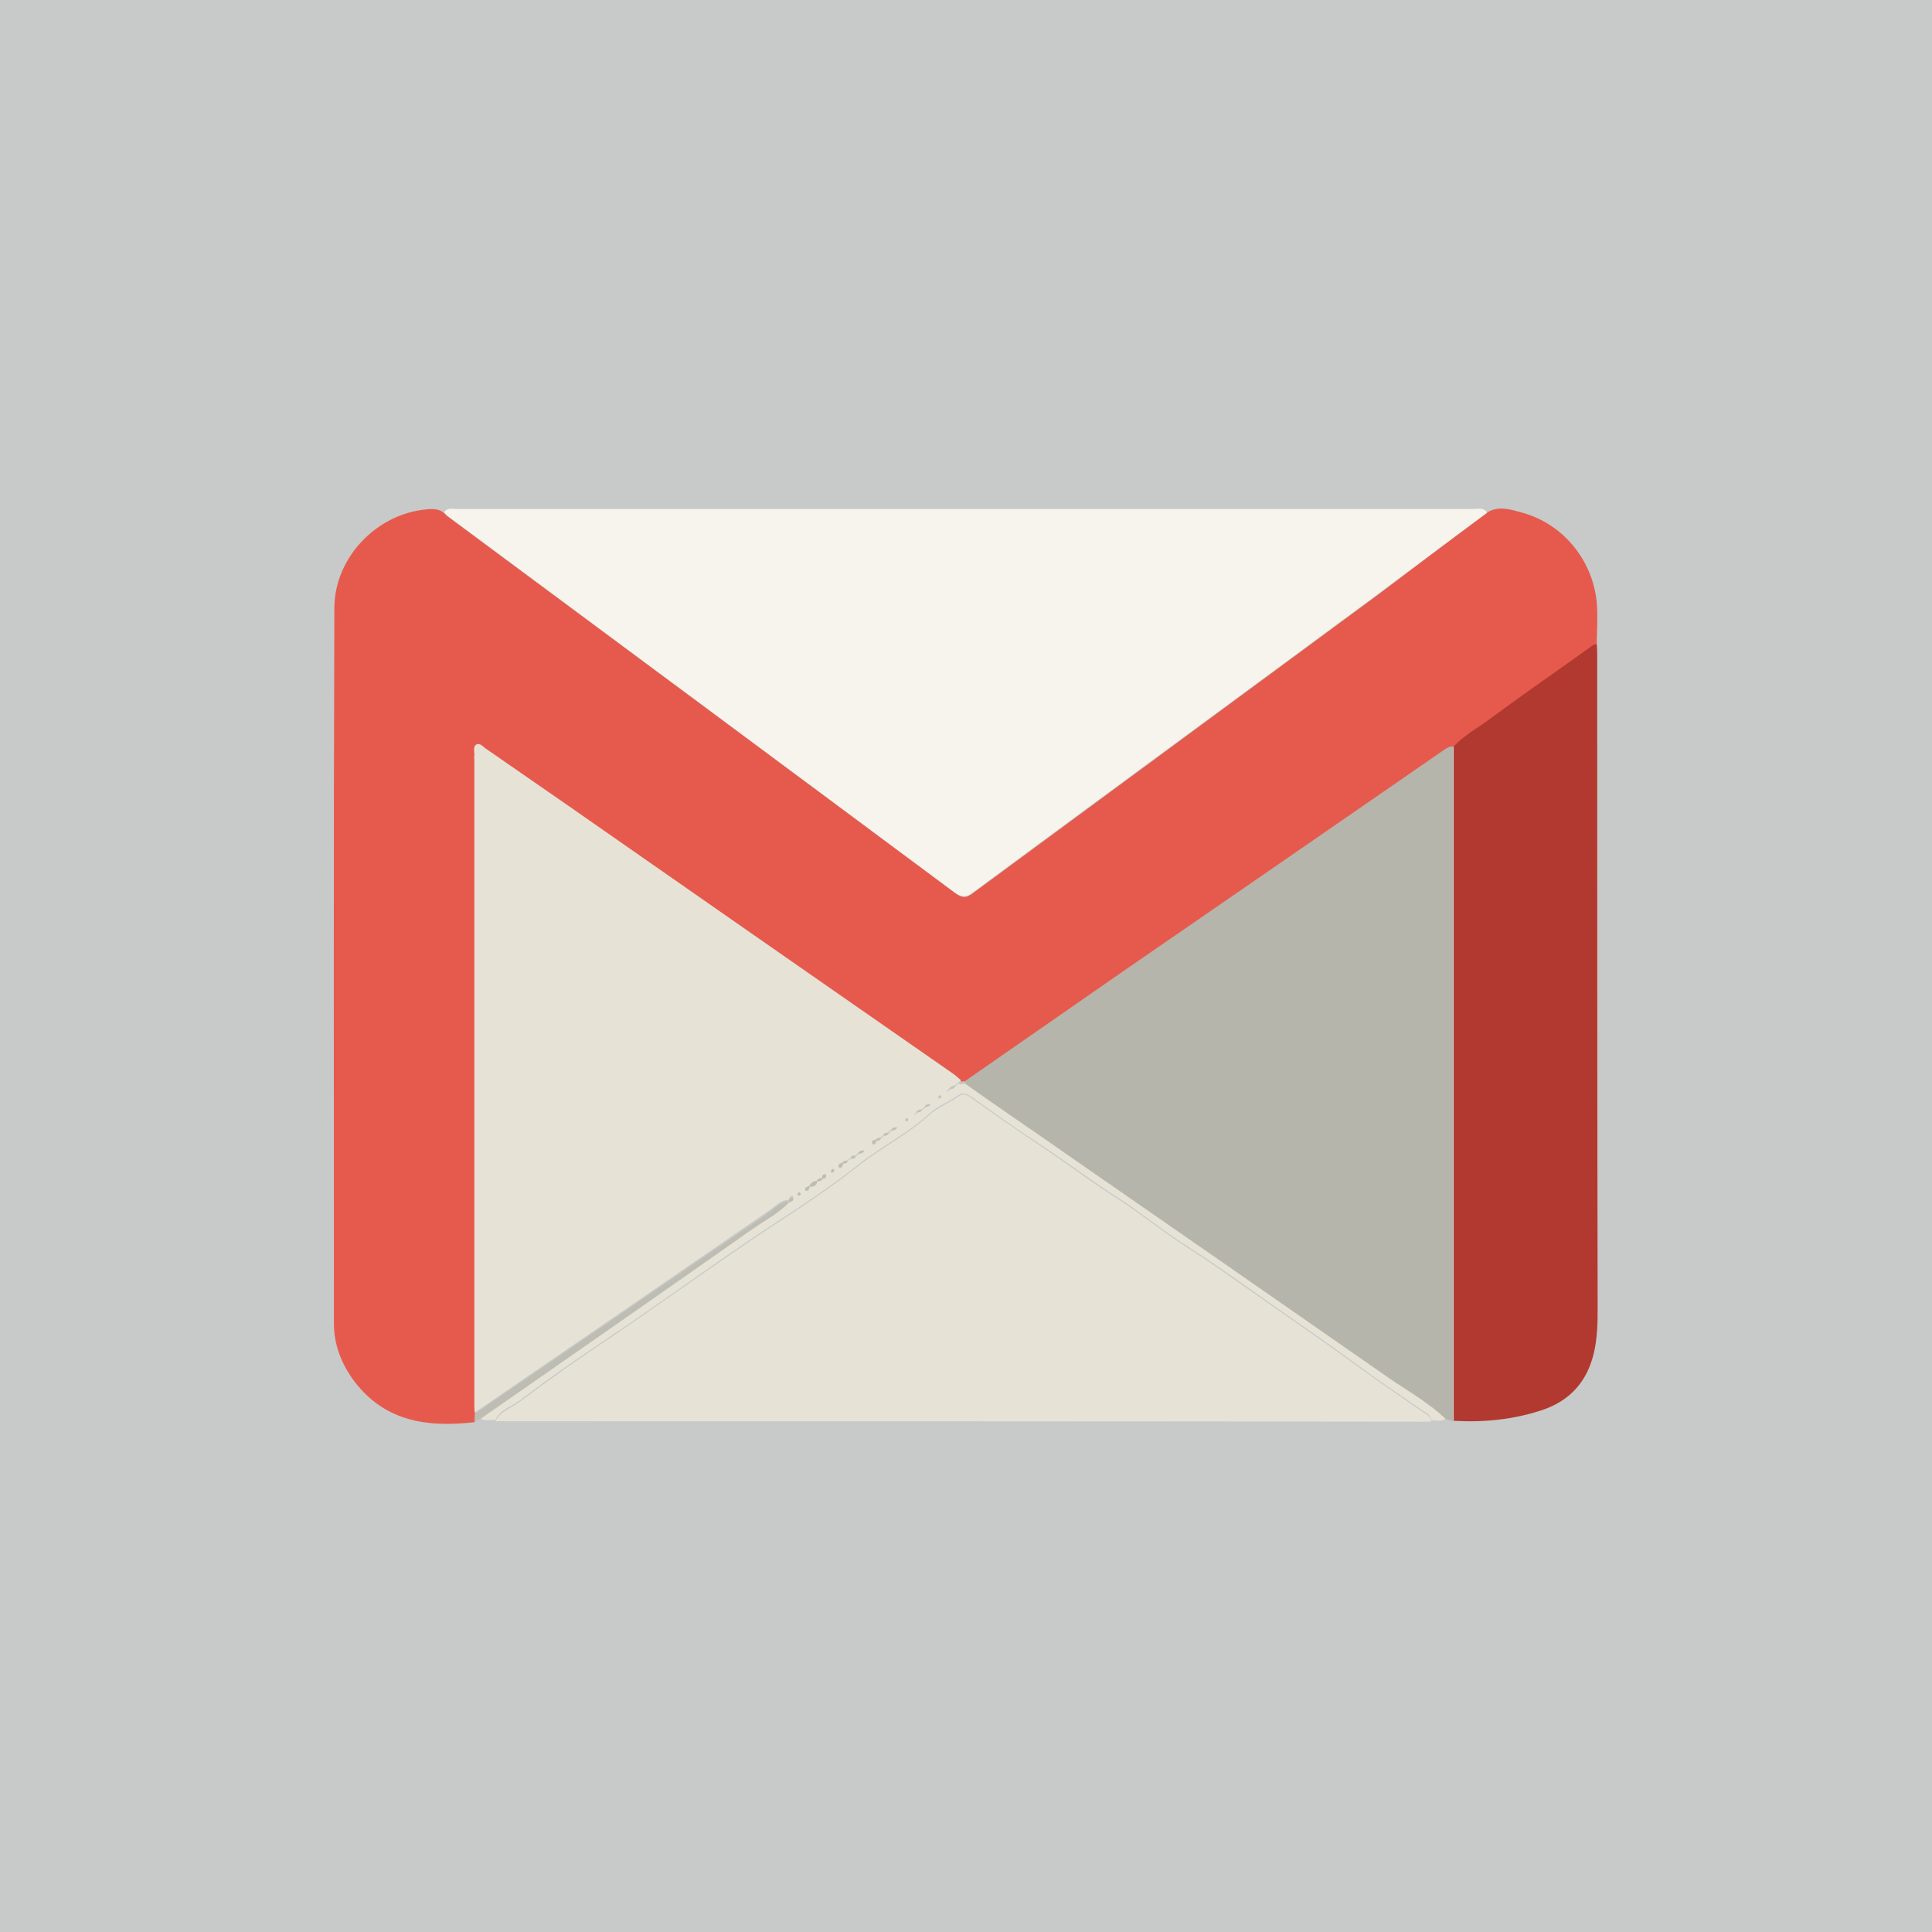 <svg xmlns="http://www.w3.org/2000/svg" xml:space="preserve" width="48px" height="48px" version="1.1" style="shape-rendering:geometricPrecision; text-rendering:geometricPrecision; image-rendering:optimizeQuality; fill-rule:evenodd; clip-rule:evenodd"
viewBox="0 0 4403 4403"
 xmlns:xlink="http://www.w3.org/1999/xlink"
 enable-background="new 0 0 512 512">
 <defs>
  <style type="text/css">
   <![CDATA[
    .fil5 {fill:#B1392F}
    .fil4 {fill:#B6B5AC}
    .fil6 {fill:#BEBDB3}
    .fil9 {fill:#C2C0B6}
    .fil8 {fill:#C4C2B8}
    .fil7 {fill:#C7C5BB}
    .fil0 {fill:#C8C9C9}
    .fil1 {fill:#E65A4D}
    .fil3 {fill:#E6E3D6}
    .fil2 {fill:#F6F4EC}
   ]]>
  </style>
 </defs>
 <g id="Слой_x0020_1">
  <polygon class="fil0" points="0,0 0,4403 4403,4403 4403,0 "/>
  <g id="_995004288">
   <g>
    <path class="fil1" d="M3389 1168c26,-16 53,-7 79,0 100,27 170,119 172,223 1,26 -1,53 -1,78 -8,0 -12,5 -18,9 -73,52 -148,105 -221,158 -30,22 -62,39 -87,66 -11,0 -18,7 -26,12 -242,167 -485,334 -726,501 -120,83 -240,166 -360,250 -4,0 -7,0 -10,0 -5,-4 -10,-9 -15,-13 -295,-206 -591,-411 -886,-617 -61,-42 -121,-85 -182,-126 -7,-5 -13,-15 -22,-9 -8,5 -3,16 -4,24 -1,3 0,6 0,9 0,486 0,973 0,1459 0,11 1,22 1,32 0,6 -1,11 -1,17 -111,13 -211,-2 -281,-102 -25,-37 -40,-77 -40,-123 0,-543 -1,-1086 1,-1630 0,-111 90,-209 200,-224 18,-2 35,-5 50,7 4,4 6,7 11,10 385,285 770,571 1155,857 15,11 25,11 40,-1 308,-227 616,-454 923,-680 82,-62 165,-125 248,-186z"/>
    <path class="fil2" d="M3389 1168c-83,62 -166,124 -249,186 -307,227 -616,453 -923,680 -15,11 -24,12 -40,1 -384,-286 -769,-571 -1154,-857 -4,-3 -7,-6 -11,-10 7,-12 19,-8 29,-8 773,0 1546,0 2319,0 10,0 21,-4 29,8z"/>
    <path class="fil3" d="M1082 3222c-1,-11 -1,-22 -1,-32 0,-486 0,-973 0,-1459 0,-3 -1,-6 0,-9 1,-8 -4,-19 4,-25 9,-5 16,5 22,9 61,42 121,84 182,126 295,206 590,411 886,617 5,4 11,9 15,13 -2,2 -5,4 -8,6 -2,2 -4,4 -6,6 -5,0 -9,1 -12,6 -2,2 -4,4 -6,6 -1,1 -2,2 -2,3 1,-1 2,-2 3,-2 2,-2 4,-4 6,-6 5,0 9,-1 12,-6 2,-2 4,-4 6,-6 6,0 12,-1 18,-1 81,57 163,113 243,169 241,167 482,334 723,502 43,30 90,57 129,93 -11,10 -23,4 -35,5 1,-13 -11,-17 -20,-23 -44,-31 -90,-61 -133,-93 -72,-53 -146,-104 -219,-155 -61,-43 -122,-87 -185,-127 -55,-35 -105,-77 -160,-112 -62,-40 -120,-84 -181,-124 -51,-33 -100,-69 -150,-104 -10,-7 -19,-10 -29,-3 -21,15 -48,25 -65,41 -50,46 -111,76 -164,118 -67,53 -139,100 -211,147 -119,79 -234,164 -352,243 -70,47 -140,95 -208,147 -19,14 -44,20 -55,44 -12,-1 -25,4 -36,-4 209,-146 417,-291 625,-436 27,-19 58,-34 81,-60 4,-1 9,-2 9,-8 0,-1 -1,-2 -2,-2 -6,-1 -7,4 -8,8 -21,1 -34,18 -50,28 -222,153 -444,305 -666,457zm1002 -681c2,-2 4,-4 6,-6 5,0 9,-1 12,-6 2,-2 4,-4 6,-6 5,0 9,-1 12,-6 1,-1 2,-2 2,-3 -1,1 -2,2 -3,2 -5,0 -9,1 -12,6 -2,2 -4,4 -6,6 -5,0 -9,1 -12,6 -2,2 -3,4 -5,6 -1,1 -2,1 -3,2 1,-1 2,-1 3,-2zm-76 52c-5,0 -9,1 -12,6 -4,1 -8,1 -9,6 0,1 2,4 4,4 5,-1 5,-5 6,-8 5,-1 9,-1 11,-7 2,-1 5,-4 6,-5 5,0 9,-1 12,-6 2,-2 4,-4 6,-6 5,0 9,-1 12,-6 1,-1 2,-2 2,-3 -1,1 -2,2 -3,2 -5,0 -9,1 -12,6 -2,2 -4,4 -6,6 -5,0 -9,1 -12,6 -2,2 -4,4 -6,6zm-76 53c-5,0 -9,1 -12,6 -5,1 -9,1 -9,8 0,1 1,2 2,2 7,1 7,-4 8,-9 5,-1 9,-2 11,-6 2,-1 4,-4 7,-5 5,0 9,-1 12,-6 2,-2 4,-4 6,-6 5,0 9,-1 12,-6 1,-1 2,-2 2,-3 -1,1 -2,2 -3,2 -5,0 -9,1 -12,6 -2,2 -4,4 -6,6 -5,0 -9,1 -12,6 -2,2 -4,4 -6,6zm-58 41c5,-1 9,-1 9,-8 0,-1 -1,-2 -2,-2 -7,-1 -7,4 -8,9 -5,0 -9,1 -12,6 -8,1 -14,5 -17,12 -4,1 -9,1 -9,8 0,1 1,2 2,2 6,1 7,-4 8,-9 8,0 16,-1 17,-12 5,-1 9,-2 12,-6zm191 -138c-1,2 -2,4 -2,5 2,1 4,2 5,2 1,-1 2,-3 2,-5 -2,-1 -4,-1 -5,-2zm-164 121c-1,-2 -1,-4 -2,-4 -1,-1 -4,1 -5,2 -2,2 -1,5 2,5 2,0 3,-2 5,-3zm242 -166c1,-2 1,-4 2,-5 -2,-1 -4,-2 -5,-2 -1,1 -2,3 -2,5 1,1 3,1 5,2zm-318 218c-1,-2 -2,-4 -3,-4 -1,0 -4,1 -4,2 -1,3 1,5 4,5 1,0 2,-2 3,-3z"/>
    <path class="fil4" d="M3295 3234c-39,-37 -85,-63 -129,-93 -241,-168 -482,-335 -723,-502 -81,-57 -163,-112 -243,-169 0,-2 -1,-4 -1,-6 120,-83 240,-167 360,-250 242,-167 485,-334 726,-501 8,-5 15,-12 26,-12 0,512 0,1025 0,1538 -5,-2 -11,-4 -16,-5z"/>
    <path class="fil3" d="M1129 3239c11,-23 37,-30 55,-44 68,-51 137,-100 208,-147 118,-80 234,-164 352,-243 72,-47 144,-94 211,-147 53,-42 114,-72 164,-118 18,-16 44,-26 65,-41 10,-8 19,-5 29,3 50,35 99,70 150,104 61,40 119,85 181,124 55,35 105,77 160,112 63,40 124,85 185,127 73,51 147,102 219,155 44,32 89,62 133,93 8,6 20,9 20,23 -711,-1 -1421,-1 -2132,-1z"/>
    <path class="fil5" d="M3313 3239c0,-513 0,-1025 0,-1538 25,-27 58,-44 87,-66 73,-54 147,-105 221,-158 5,-4 11,-9 18,-9 1,10 1,19 1,29 0,496 0,992 1,1487 0,34 -1,68 -9,101 -15,62 -52,105 -113,127 -67,23 -136,30 -206,26z"/>
    <path class="fil6" d="M1799 2739c-23,26 -54,41 -81,60 -208,146 -416,291 -625,436 -4,1 -8,2 -12,4 0,-6 1,-11 1,-17 223,-152 444,-304 667,-456 16,-11 28,-27 50,-28l1 1z"/>
    <path class="fil7" d="M2200 2464c0,2 0,4 1,6 -6,0 -12,1 -17,1 0,0 0,0 0,0 2,-2 5,-4 8,-6 2,0 6,0 9,0z"/>
    <path class="fil6" d="M1844 2703c4,-7 9,-11 17,-12l1 1c-1,11 -9,12 -17,12l-1 -1z"/>
    <path class="fil8" d="M2065 2548c2,1 4,1 5,2 -1,2 -1,4 -2,5 -1,1 -3,-1 -5,-2 1,-1 1,-3 2,-5z"/>
    <path class="fil6" d="M1873 2685c1,-5 2,-9 8,-9 1,0 2,1 2,2 0,7 -5,7 -9,8 0,1 -1,-1 -1,-1z"/>
    <path class="fil6" d="M1901 2669c-1,1 -3,3 -4,2 -3,0 -4,-3 -2,-5 1,-1 4,-2 5,-2 1,1 1,4 2,5z"/>
    <path class="fil7" d="M2144 2503c-2,-1 -4,-1 -5,-2 1,-2 1,-4 2,-5 1,-1 3,1 5,2 -1,2 -2,3 -2,5z"/>
    <path class="fil6" d="M1921 2651c-1,5 -2,9 -8,9 -1,0 -2,-1 -2,-2 0,-7 5,-7 9,-8 0,0 1,1 1,1z"/>
    <path class="fil9" d="M1997 2599c-1,4 -1,8 -6,8 -1,0 -4,-2 -4,-4 1,-5 5,-5 9,-6 0,1 1,1 1,1z"/>
    <path class="fil6" d="M1845 2704c-1,5 -2,9 -8,9 -1,0 -2,-1 -2,-2 -1,-6 5,-6 9,-8 -1,-1 1,1 1,1z"/>
    <path class="fil6" d="M1826 2721c-1,1 -2,3 -4,3 -4,1 -5,-2 -4,-5 1,-1 3,-2 4,-2 1,1 2,3 3,4z"/>
    <path class="fil6" d="M1798 2738c1,-5 2,-9 8,-8 1,0 2,1 2,2 1,6 -5,6 -9,8 0,0 -1,-1 -1,-1z"/>
    <path class="fil8" d="M2101 2529c-2,5 -7,6 -12,6 0,0 -1,-1 -1,-1 3,-4 7,-5 12,-5l0 0z"/>
    <path class="fil6" d="M1862 2691c2,-5 7,-6 12,-6 0,0 1,1 1,1 -2,5 -7,6 -12,6 0,1 -1,-1 -1,-1z"/>
    <path class="fil9" d="M2031 2575c2,-5 7,-6 12,-6l1 1c-3,4 -7,5 -12,5l0 0z"/>
    <path class="fil9" d="M2025 2581c-2,5 -7,6 -12,6l0 0c2,-5 7,-6 12,-6 0,0 0,0 0,0z"/>
    <path class="fil6" d="M1956 2628c2,-5 7,-6 12,-6l1 1c-3,4 -7,5 -12,5 0,0 0,0 0,0z"/>
    <path class="fil6" d="M1950 2633c-2,5 -7,6 -12,6l0 0c2,-5 6,-6 12,-6l0 0z"/>
    <path class="fil6" d="M1932 2645c-2,5 -7,6 -12,6 0,0 -1,-1 -1,-1 3,-4 7,-5 12,-5 0,0 0,0 0,0z"/>
    <path class="fil7" d="M2177 2476c-2,5 -7,6 -12,6 0,0 -1,-1 -1,-1 3,-4 7,-5 12,-5 0,0 0,0 0,0z"/>
    <path class="fil8" d="M2107 2523c2,-5 7,-6 12,-6l0 0c-2,5 -6,6 -12,6 0,0 0,0 0,0z"/>
    <path class="fil9" d="M2008 2593c-2,5 -7,6 -12,6 0,0 -1,-1 -1,-1 3,-4 7,-5 12,-5 0,-1 0,0 0,0z"/>
    <path class="fil6" d="M1950 2633c2,-2 4,-4 6,-6 0,0 1,1 1,1 -2,2 -4,4 -6,5 0,0 0,0 0,0z"/>
    <path class="fil9" d="M2014 2587c-2,2 -4,4 -6,6 0,0 -1,-1 -1,-1 2,-2 4,-3 6,-5 0,0 0,0 0,0z"/>
    <path class="fil8" d="M2084 2540c2,-2 4,-4 6,-6 0,0 1,1 1,1 -2,2 -4,4 -7,5l0 0z"/>
    <path class="fil9" d="M2043 2569c1,-1 2,-2 3,-2 -1,1 -2,2 -3,2 0,0 0,0 0,0z"/>
    <path class="fil8" d="M2119 2517c1,-1 2,-2 3,-2 -1,1 -2,2 -3,2 0,0 0,0 0,0z"/>
    <path class="fil7" d="M2159 2488c-1,1 -2,2 -3,2 1,-1 2,-2 3,-2 0,0 0,0 0,0z"/>
    <path class="fil7" d="M2159 2488c2,-2 4,-4 6,-6 0,0 1,1 1,1 -2,2 -4,4 -7,5 0,0 0,0 0,0z"/>
    <path class="fil8" d="M2101 2529c2,-2 4,-4 6,-6 0,0 1,1 1,1 -2,2 -4,4 -6,5 0,0 0,0 0,0z"/>
    <path class="fil7" d="M2183 2470c-2,2 -4,4 -6,6 0,0 -1,-1 -1,-1 2,-2 4,-4 6,-5 0,0 0,0 0,0z"/>
    <path class="fil8" d="M2084 2540c-1,1 -2,2 -3,2 1,-1 2,-2 3,-2 0,0 0,0 0,0z"/>
    <path class="fil6" d="M1967 2622c1,-1 2,-2 3,-2 -1,1 -2,2 -3,2 0,0 0,0 0,0z"/>
    <path class="fil9" d="M2031 2575c-2,2 -4,4 -6,6 0,0 -1,-1 -1,-1 2,-2 4,-4 6,-5 0,0 0,0 0,0z"/>
    <path class="fil6" d="M1938 2639c-2,2 -4,4 -6,6 0,0 -1,-1 -1,-1 2,-2 4,-4 7,-5 0,0 0,0 0,0z"/>
   </g>
  </g>
 </g>
</svg>
